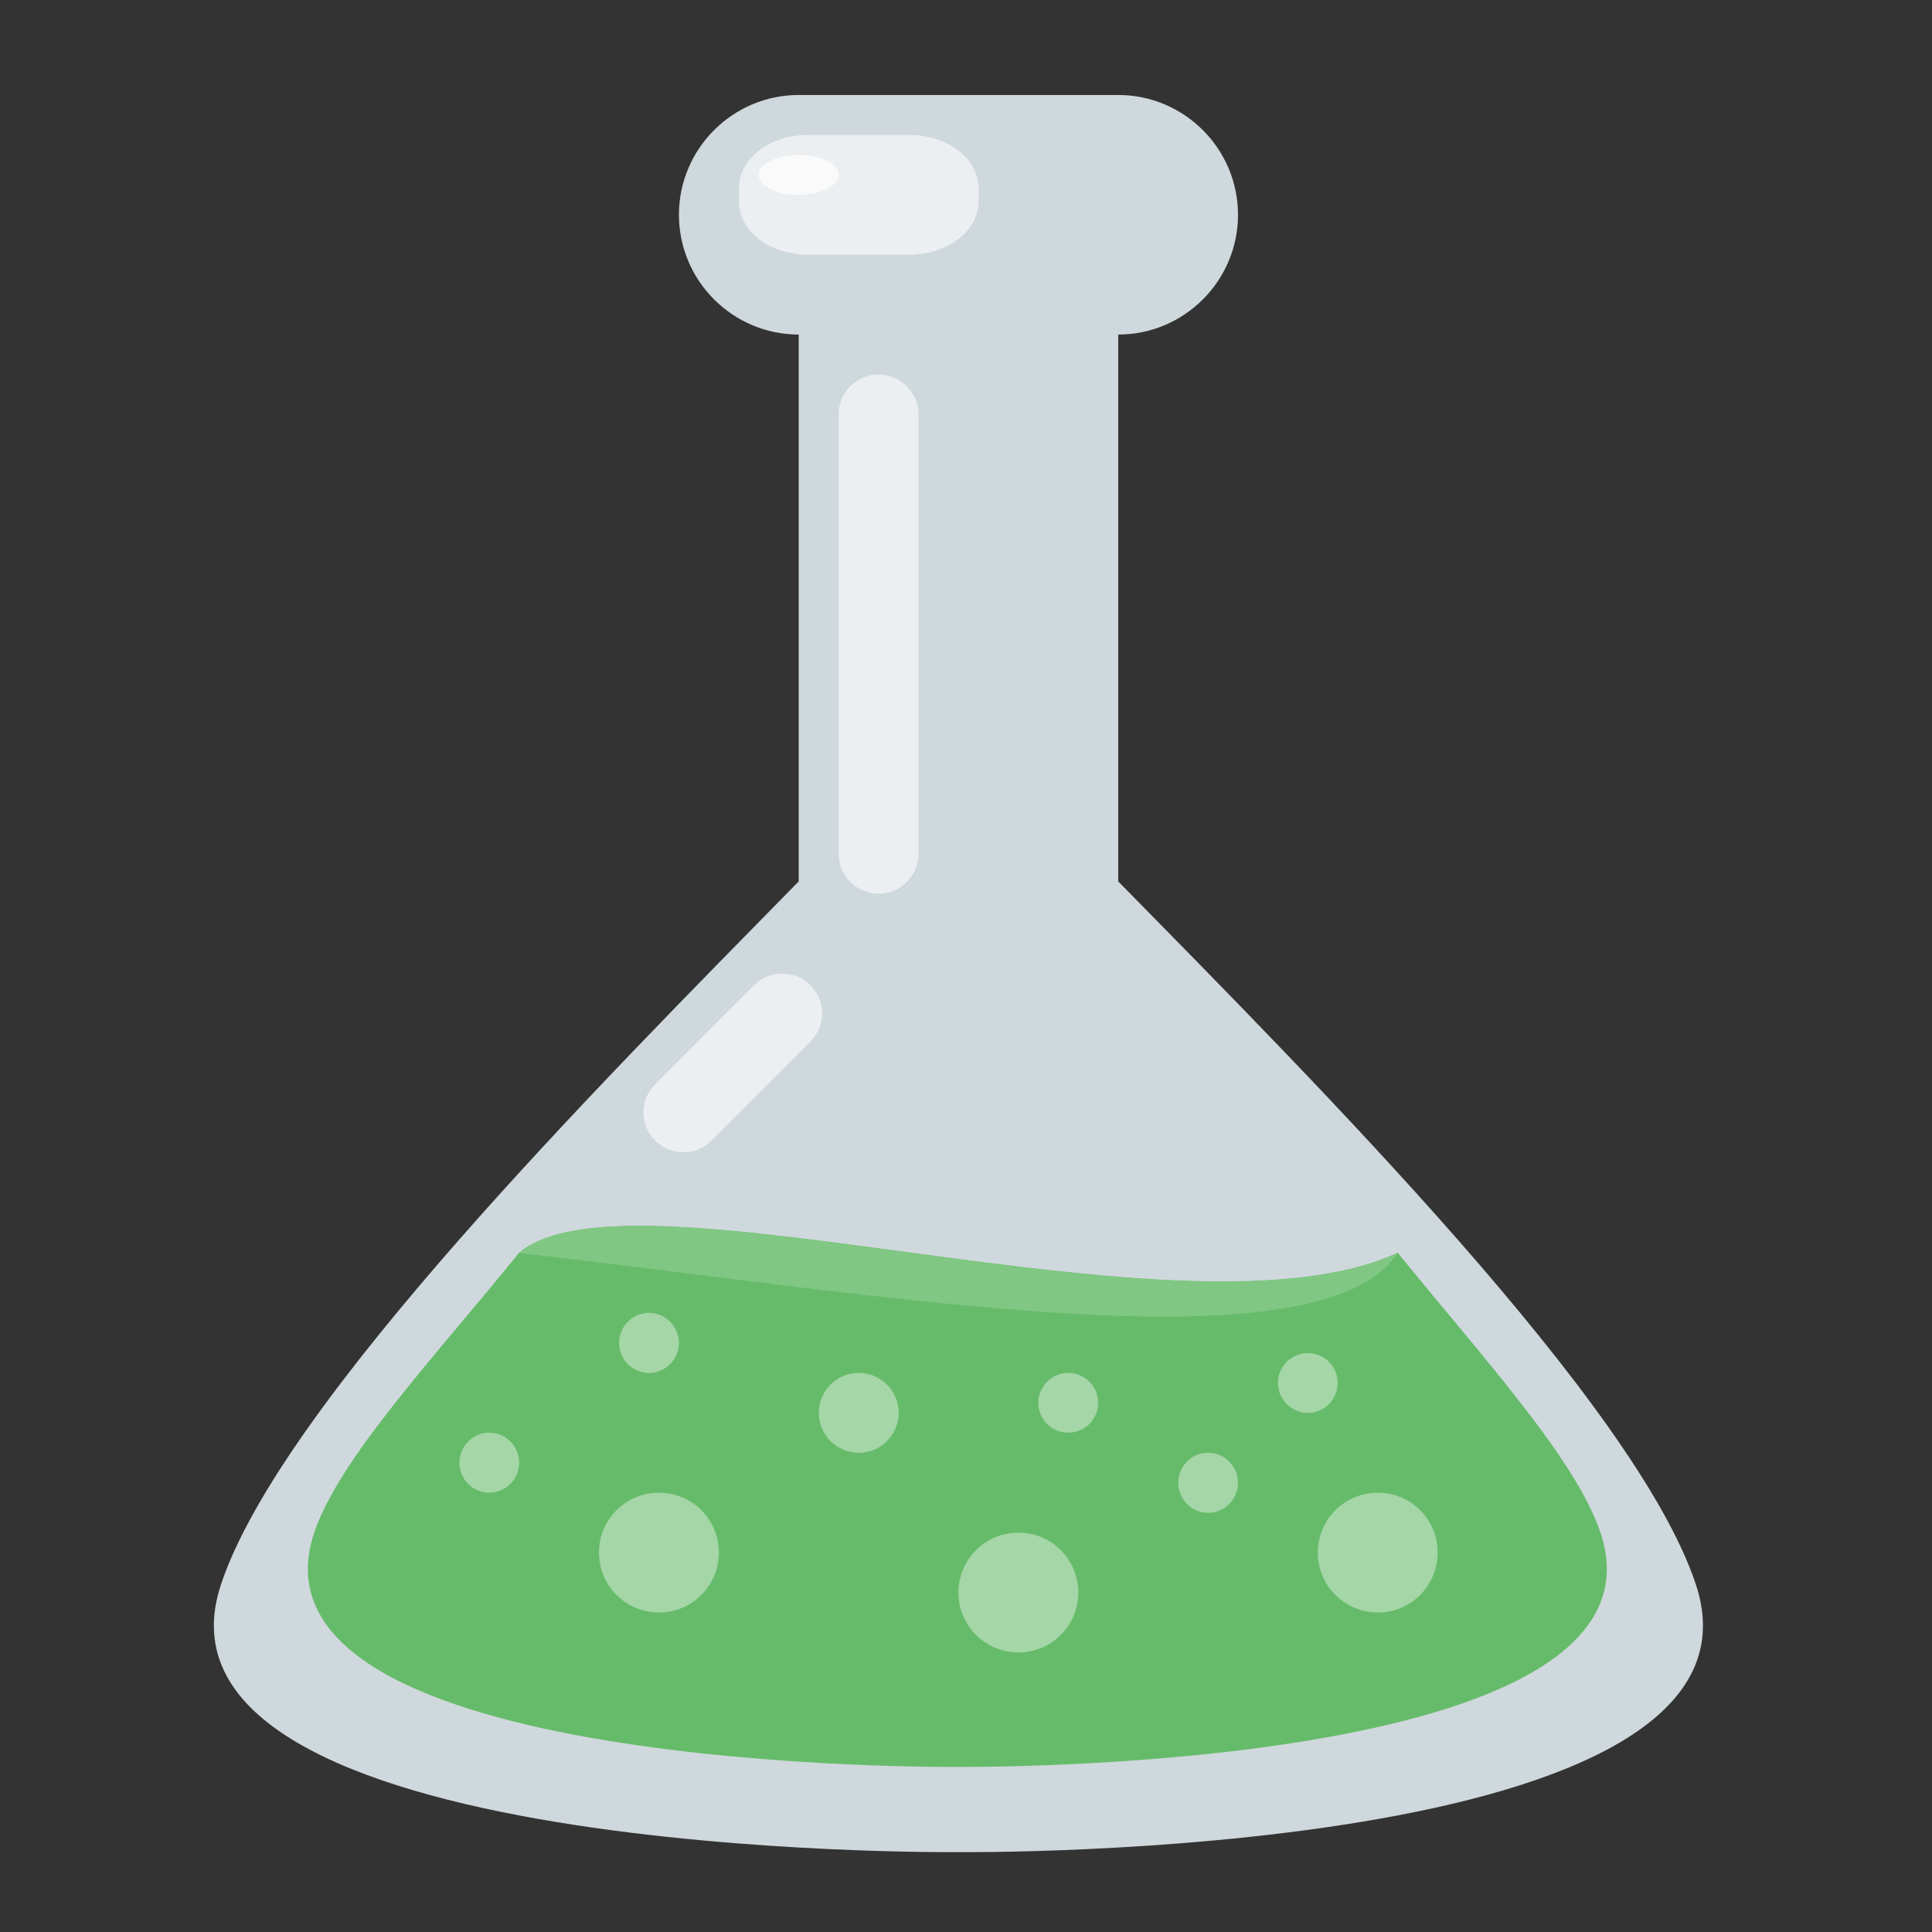<?xml version="1.0" encoding="UTF-8"?>
<svg xmlns="http://www.w3.org/2000/svg" xmlns:xlink="http://www.w3.org/1999/xlink" width="24px" height="24px" viewBox="0 0 24 24" version="1.1">
<rect x="0" y="0" width="24" height="24" fill="#333333" stroke="none"/>
<g id="surface1">
<path style=" stroke:none;fill-rule:nonzero;fill:rgb(81.176%,84.706%,86.275%);fill-opacity:1;" d="M 9.922 3.164 L 9.922 10.949 C 7.461 13.457 3.492 17.438 2.746 19.68 C 1.598 23.113 11.906 23.008 11.906 23.008 C 11.906 23.008 22.211 23.113 21.066 19.68 C 20.32 17.438 16.352 13.457 13.891 10.949 L 13.891 3.164 Z M 9.922 3.164 "/>
<path style=" stroke:none;fill-rule:nonzero;fill:rgb(81.176%,84.706%,86.275%);fill-opacity:1;" d="M 9.922 1.18 L 13.891 1.18 C 14.711 1.18 15.379 1.848 15.379 2.668 C 15.379 3.488 14.711 4.156 13.891 4.156 L 9.922 4.156 C 9.102 4.156 8.434 3.488 8.434 2.668 C 8.434 1.848 9.102 1.18 9.922 1.18 Z M 9.922 1.18 "/>
<path style=" stroke:none;fill-rule:nonzero;fill:rgb(40%,73.333%,41.569%);fill-opacity:1;" d="M 6.449 15.562 C 5.391 16.867 4.207 18.125 3.902 19.043 C 2.902 22.039 11.895 21.949 11.895 21.949 C 11.895 21.949 20.883 22.039 19.883 19.043 C 19.578 18.125 18.422 16.867 17.363 15.562 C 14.742 16.781 7.84 14.387 6.449 15.562 Z M 6.449 15.562 "/>
<path style=" stroke:none;fill-rule:nonzero;fill:rgb(64.706%,83.922%,65.49%);fill-opacity:1;" d="M 10.668 17.055 C 10.941 17.055 11.164 17.277 11.164 17.551 C 11.164 17.824 10.941 18.047 10.668 18.047 C 10.391 18.047 10.172 17.824 10.172 17.551 C 10.172 17.277 10.391 17.055 10.668 17.055 Z M 10.668 17.055 "/>
<path style=" stroke:none;fill-rule:nonzero;fill:rgb(64.706%,83.922%,65.49%);fill-opacity:1;" d="M 13.27 17.055 C 13.477 17.055 13.641 17.223 13.641 17.426 C 13.641 17.633 13.477 17.797 13.27 17.797 C 13.066 17.797 12.898 17.633 12.898 17.426 C 12.898 17.223 13.066 17.055 13.27 17.055 Z M 13.27 17.055 "/>
<path style=" stroke:none;fill-rule:nonzero;fill:rgb(64.706%,83.922%,65.49%);fill-opacity:1;" d="M 12.652 19.039 C 13.062 19.039 13.395 19.371 13.395 19.785 C 13.395 20.195 13.062 20.527 12.652 20.527 C 12.238 20.527 11.906 20.195 11.906 19.785 C 11.906 19.371 12.238 19.039 12.652 19.039 Z M 12.652 19.039 "/>
<path style=" stroke:none;fill-rule:nonzero;fill:rgb(64.706%,83.922%,65.49%);fill-opacity:1;" d="M 8.188 18.543 C 8.598 18.543 8.93 18.875 8.93 19.285 C 8.93 19.699 8.598 20.031 8.188 20.031 C 7.773 20.031 7.441 19.699 7.441 19.285 C 7.441 18.875 7.773 18.543 8.188 18.543 Z M 8.188 18.543 "/>
<path style=" stroke:none;fill-rule:nonzero;fill:rgb(64.706%,83.922%,65.49%);fill-opacity:1;" d="M 17.117 18.543 C 17.527 18.543 17.859 18.875 17.859 19.285 C 17.859 19.699 17.527 20.031 17.117 20.031 C 16.703 20.031 16.371 19.699 16.371 19.285 C 16.371 18.875 16.703 18.543 17.117 18.543 Z M 17.117 18.543 "/>
<path style=" stroke:none;fill-rule:nonzero;fill:rgb(64.706%,83.922%,65.49%);fill-opacity:1;" d="M 8.062 16.309 C 8.266 16.309 8.434 16.477 8.434 16.684 C 8.434 16.887 8.266 17.055 8.062 17.055 C 7.855 17.055 7.691 16.887 7.691 16.684 C 7.691 16.477 7.855 16.309 8.062 16.309 Z M 8.062 16.309 "/>
<path style=" stroke:none;fill-rule:nonzero;fill:rgb(92.549%,93.725%,94.51%);fill-opacity:1;" d="M 10.914 4.652 C 11.188 4.652 11.41 4.875 11.41 5.148 L 11.41 10.605 C 11.41 10.879 11.188 11.102 10.914 11.102 C 10.641 11.102 10.418 10.879 10.418 10.605 L 10.418 5.148 C 10.418 4.875 10.641 4.652 10.914 4.652 Z M 10.914 4.652 "/>
<path style=" stroke:none;fill-rule:nonzero;fill:rgb(92.549%,93.725%,94.51%);fill-opacity:1;" d="M 10.039 1.676 L 11.293 1.676 C 11.77 1.676 12.156 1.969 12.156 2.336 L 12.156 2.504 C 12.156 2.871 11.77 3.164 11.293 3.164 L 10.039 3.164 C 9.562 3.164 9.18 2.871 9.18 2.504 L 9.18 2.336 C 9.18 1.969 9.562 1.676 10.039 1.676 Z M 10.039 1.676 "/>
<path style=" stroke:none;fill-rule:nonzero;fill:rgb(98.039%,98.039%,98.039%);fill-opacity:1;" d="M 9.922 1.926 C 10.195 1.926 10.418 2.035 10.418 2.172 C 10.418 2.309 10.195 2.422 9.922 2.422 C 9.648 2.422 9.426 2.309 9.426 2.172 C 9.426 2.035 9.648 1.926 9.922 1.926 Z M 9.922 1.926 "/>
<path style=" stroke:none;fill-rule:nonzero;fill:rgb(92.549%,93.725%,94.51%);fill-opacity:1;" d="M 10.066 12.238 C 10.262 12.434 10.262 12.746 10.066 12.941 L 8.84 14.168 C 8.645 14.363 8.332 14.363 8.137 14.168 C 7.945 13.977 7.945 13.66 8.137 13.469 L 9.367 12.238 C 9.559 12.047 9.875 12.047 10.066 12.238 Z M 10.066 12.238 "/>
<path style=" stroke:none;fill-rule:nonzero;fill:rgb(50.588%,78.039%,51.765%);fill-opacity:1;" d="M 7.973 15.23 C 7.281 15.227 6.742 15.316 6.449 15.566 C 10.914 16.066 16.371 17.059 17.363 15.566 C 15.293 16.527 10.559 15.238 7.973 15.23 Z M 7.973 15.23 "/>
<path style=" stroke:none;fill-rule:nonzero;fill:rgb(64.706%,83.922%,65.49%);fill-opacity:1;" d="M 15.008 18.047 C 15.211 18.047 15.379 18.215 15.379 18.418 C 15.379 18.625 15.211 18.793 15.008 18.793 C 14.801 18.793 14.637 18.625 14.637 18.418 C 14.637 18.215 14.801 18.047 15.008 18.047 Z M 15.008 18.047 "/>
<path style=" stroke:none;fill-rule:nonzero;fill:rgb(64.706%,83.922%,65.49%);fill-opacity:1;" d="M 16.246 16.809 C 16.453 16.809 16.617 16.973 16.617 17.18 C 16.617 17.383 16.453 17.551 16.246 17.551 C 16.043 17.551 15.875 17.383 15.875 17.18 C 15.875 16.973 16.043 16.809 16.246 16.809 Z M 16.246 16.809 "/>
<path style=" stroke:none;fill-rule:nonzero;fill:rgb(64.706%,83.922%,65.49%);fill-opacity:1;" d="M 6.078 17.797 C 6.281 17.797 6.449 17.965 6.449 18.172 C 6.449 18.375 6.281 18.543 6.078 18.543 C 5.871 18.543 5.707 18.375 5.707 18.172 C 5.707 17.965 5.871 17.797 6.078 17.797 Z M 6.078 17.797 "/>
</g>
</svg>
